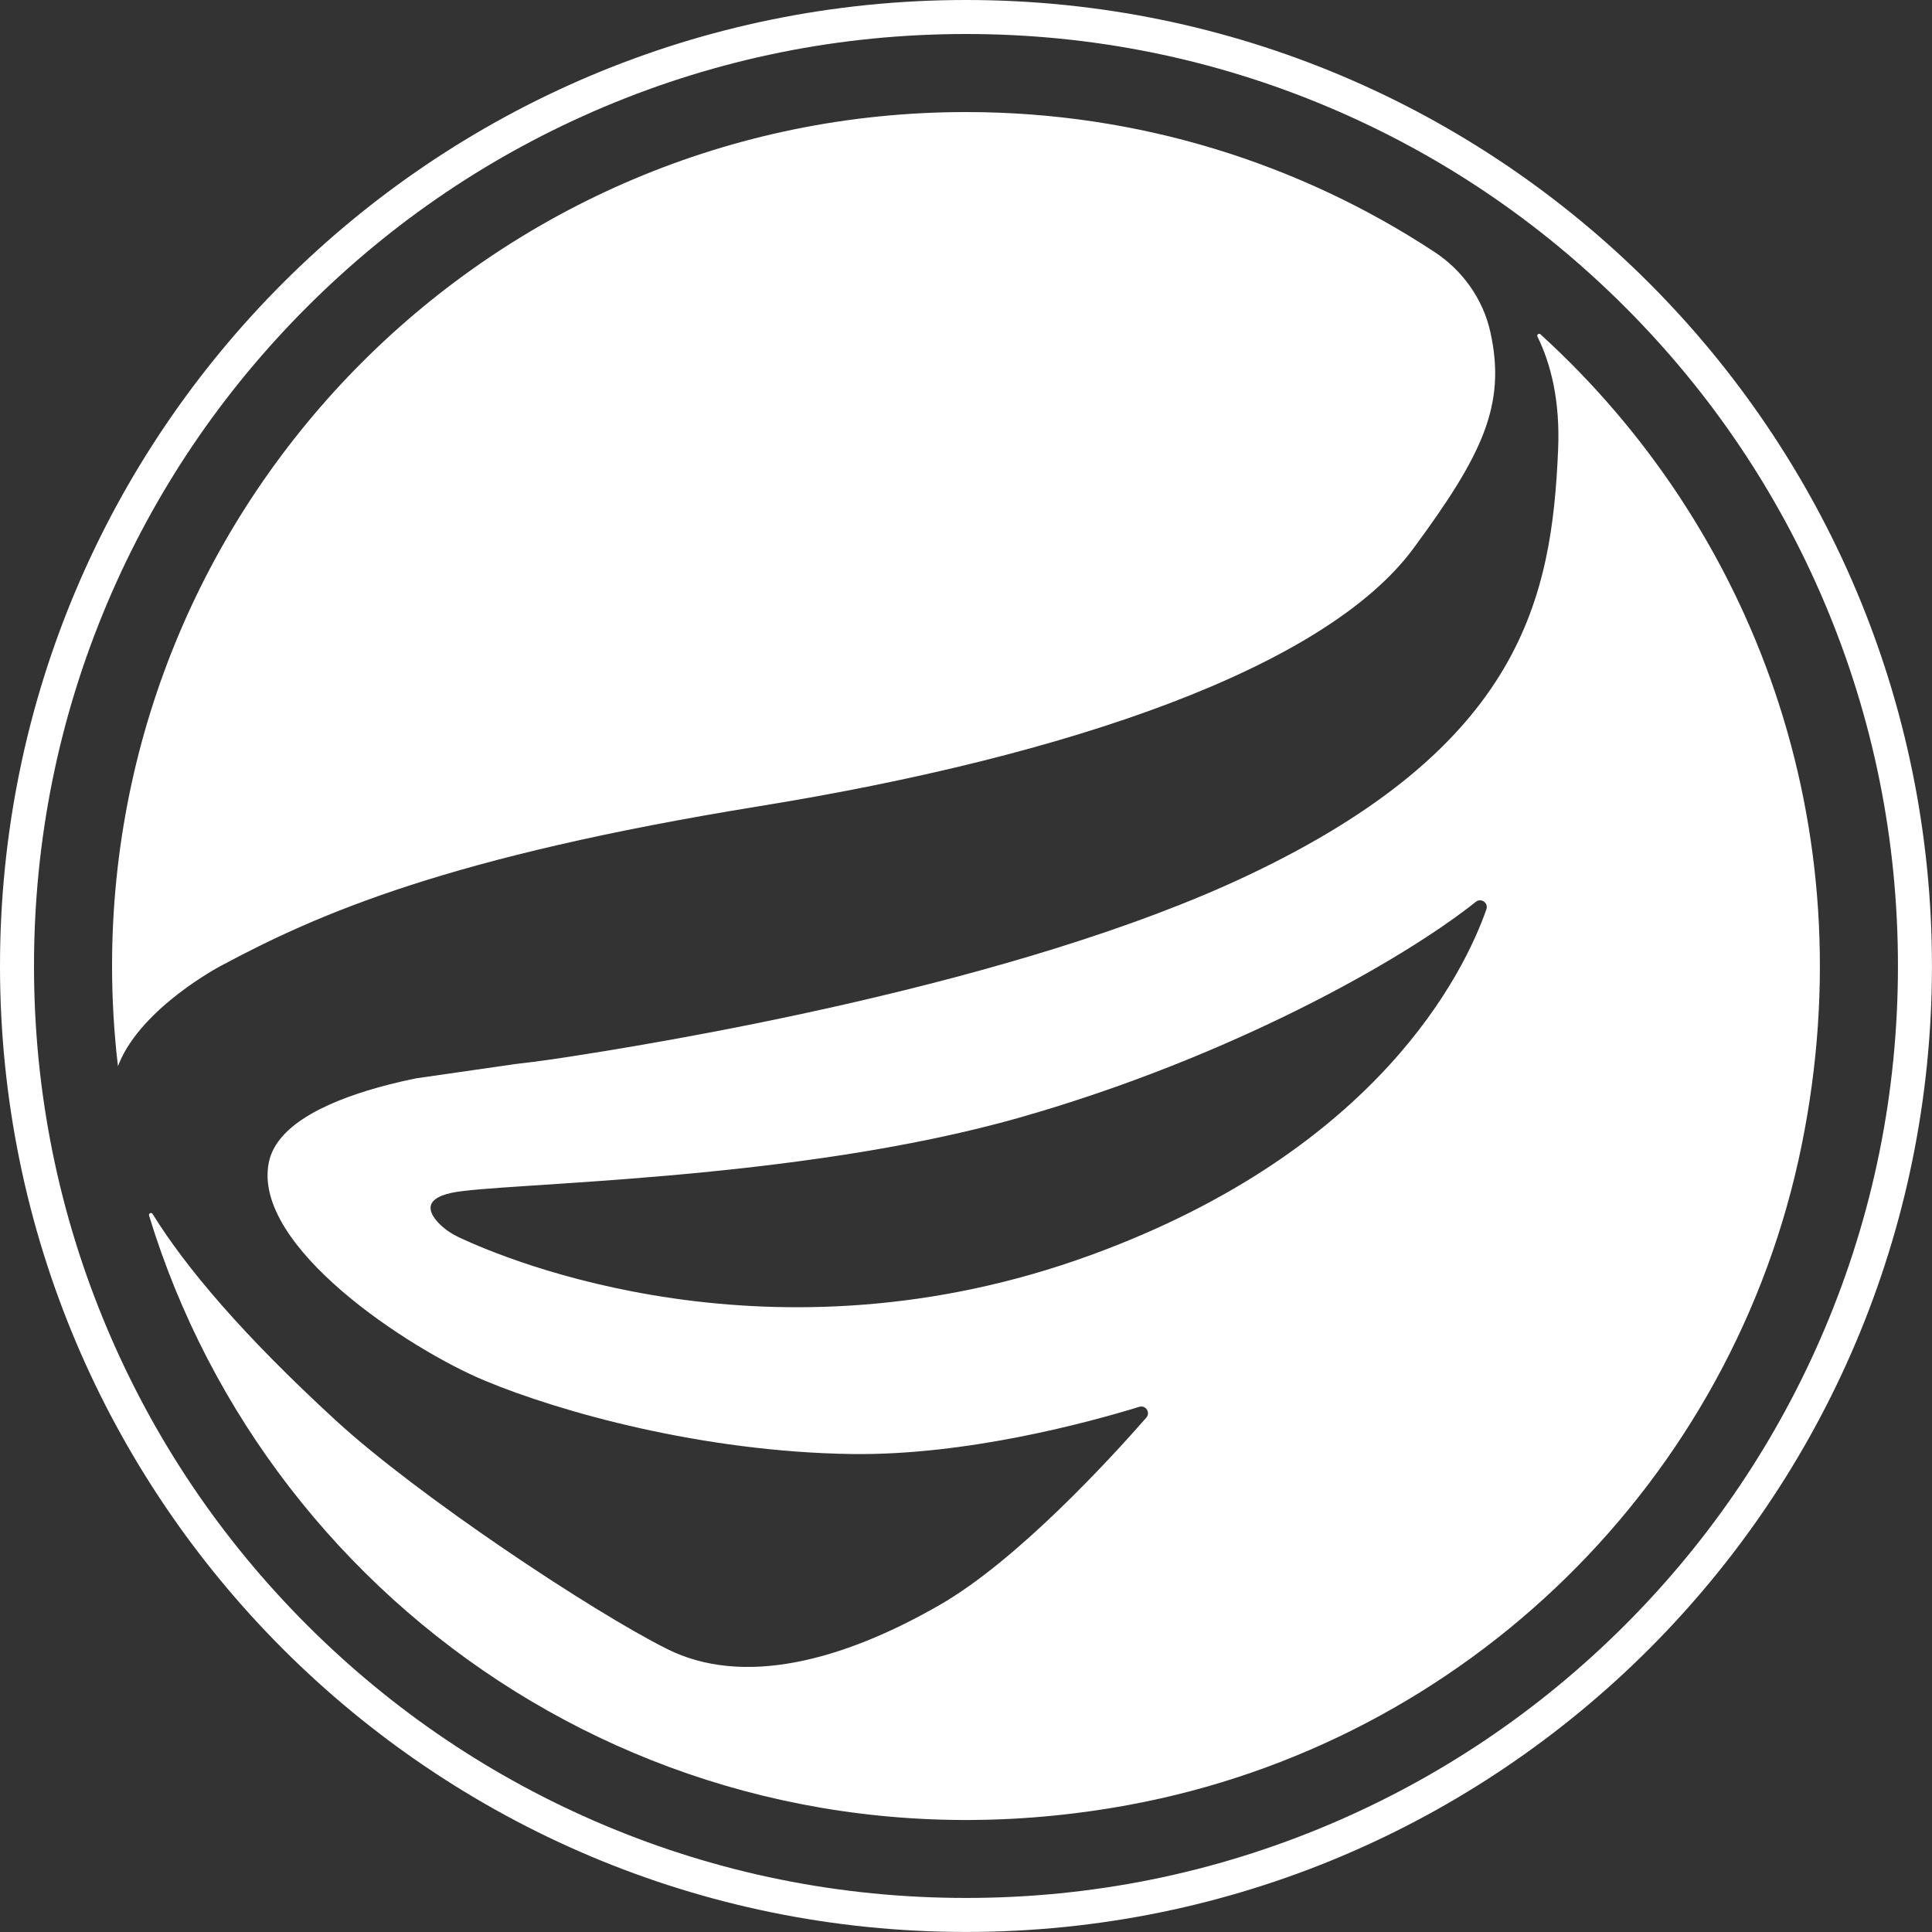 <svg width="40" height="40" viewBox="0 0 40 40" fill="none" xmlns="http://www.w3.org/2000/svg">
<rect x="0" y="0" width="40" height="40" fill="#333333" stroke="none"/>
<g clip-path="url(#clip0_404_317)">
<path d="M31.895 6.921C31.862 6.891 31.812 6.929 31.831 6.968C32.109 7.534 32.303 8.297 32.259 9.313C32.129 12.351 31.521 15.433 25.835 18.124C21.071 20.379 13.687 21.598 11.417 21.934C11.16 21.972 10.903 22.003 10.645 22.032C10.647 22.032 10.649 22.033 10.649 22.033L8.62 22.325C8.62 22.325 8.618 22.325 8.617 22.325C8.431 22.363 8.242 22.406 8.053 22.454C6.879 22.755 5.727 23.254 5.565 24.07C5.218 25.806 8.473 27.933 10.035 28.584C11.598 29.236 14.55 30.06 17.632 30.104C20.019 30.138 22.561 29.442 23.587 29.127C23.721 29.085 23.825 29.245 23.733 29.351C22.982 30.209 21.057 32.309 19.455 33.229C17.416 34.401 15.375 34.922 13.812 34.141C12.25 33.359 8.651 30.968 6.954 29.41C5.04 27.652 3.852 26.252 3.159 25.133C3.134 25.093 3.073 25.122 3.086 25.167C5.602 33.413 13.982 39.101 23.367 37.37C30.354 36.081 35.893 30.662 37.304 23.698C38.647 17.067 36.276 10.909 31.894 6.922L31.895 6.921ZM30.774 18.827C30.324 20.111 28.549 23.807 22.587 25.984C15.98 28.396 10.497 26.085 9.509 25.621C9.362 25.552 9.225 25.463 9.109 25.349C8.9 25.144 8.719 24.833 9.35 24.696C10.332 24.484 16.441 24.473 21.135 23.131C25.455 21.897 29.019 19.895 30.556 18.671C30.666 18.584 30.82 18.694 30.774 18.826V18.827Z" fill="white"/>
<path d="M4.567 20C6.607 18.905 9.298 17.733 15.723 16.691C22.147 15.65 27.442 13.826 29.265 11.352C30.694 9.415 31.189 8.382 30.857 6.878C30.706 6.194 30.285 5.602 29.7 5.217C26.915 3.386 23.582 2.32 20 2.32C10.236 2.32 2.32 10.236 2.32 20C2.32 20.703 2.362 21.394 2.442 22.074C2.449 22.055 2.456 22.037 2.464 22.019C2.944 20.852 4.567 20 4.567 20V20Z" fill="white"/>
<path d="M20 0C8.955 0 0 8.955 0 20C0 31.045 8.955 39.999 20 39.999C31.045 39.999 39.999 31.045 39.999 20C39.999 8.955 31.046 0 20 0ZM33.644 33.644C31.871 35.416 29.808 36.807 27.51 37.779C25.131 38.785 22.605 39.295 20 39.295C17.394 39.295 14.867 38.785 12.489 37.779C10.192 36.807 8.128 35.416 6.356 33.644C4.583 31.871 3.192 29.808 2.22 27.51C1.214 25.131 0.704 22.605 0.704 20C0.704 17.394 1.214 14.867 2.22 12.489C3.192 10.192 4.583 8.128 6.356 6.356C8.128 4.583 10.192 3.192 12.489 2.22C14.868 1.214 17.394 0.704 20 0.704C22.605 0.704 25.132 1.214 27.51 2.22C29.808 3.192 31.871 4.583 33.644 6.356C35.416 8.128 36.807 10.192 37.779 12.489C38.785 14.868 39.295 17.394 39.295 20C39.295 22.605 38.785 25.132 37.779 27.51C36.807 29.808 35.416 31.871 33.644 33.644Z" fill="white"/>
</g>
<defs>
<clipPath id="clip0_404_317">
<rect width="40" height="40" fill="white"/>
</clipPath>
</defs>
</svg>
